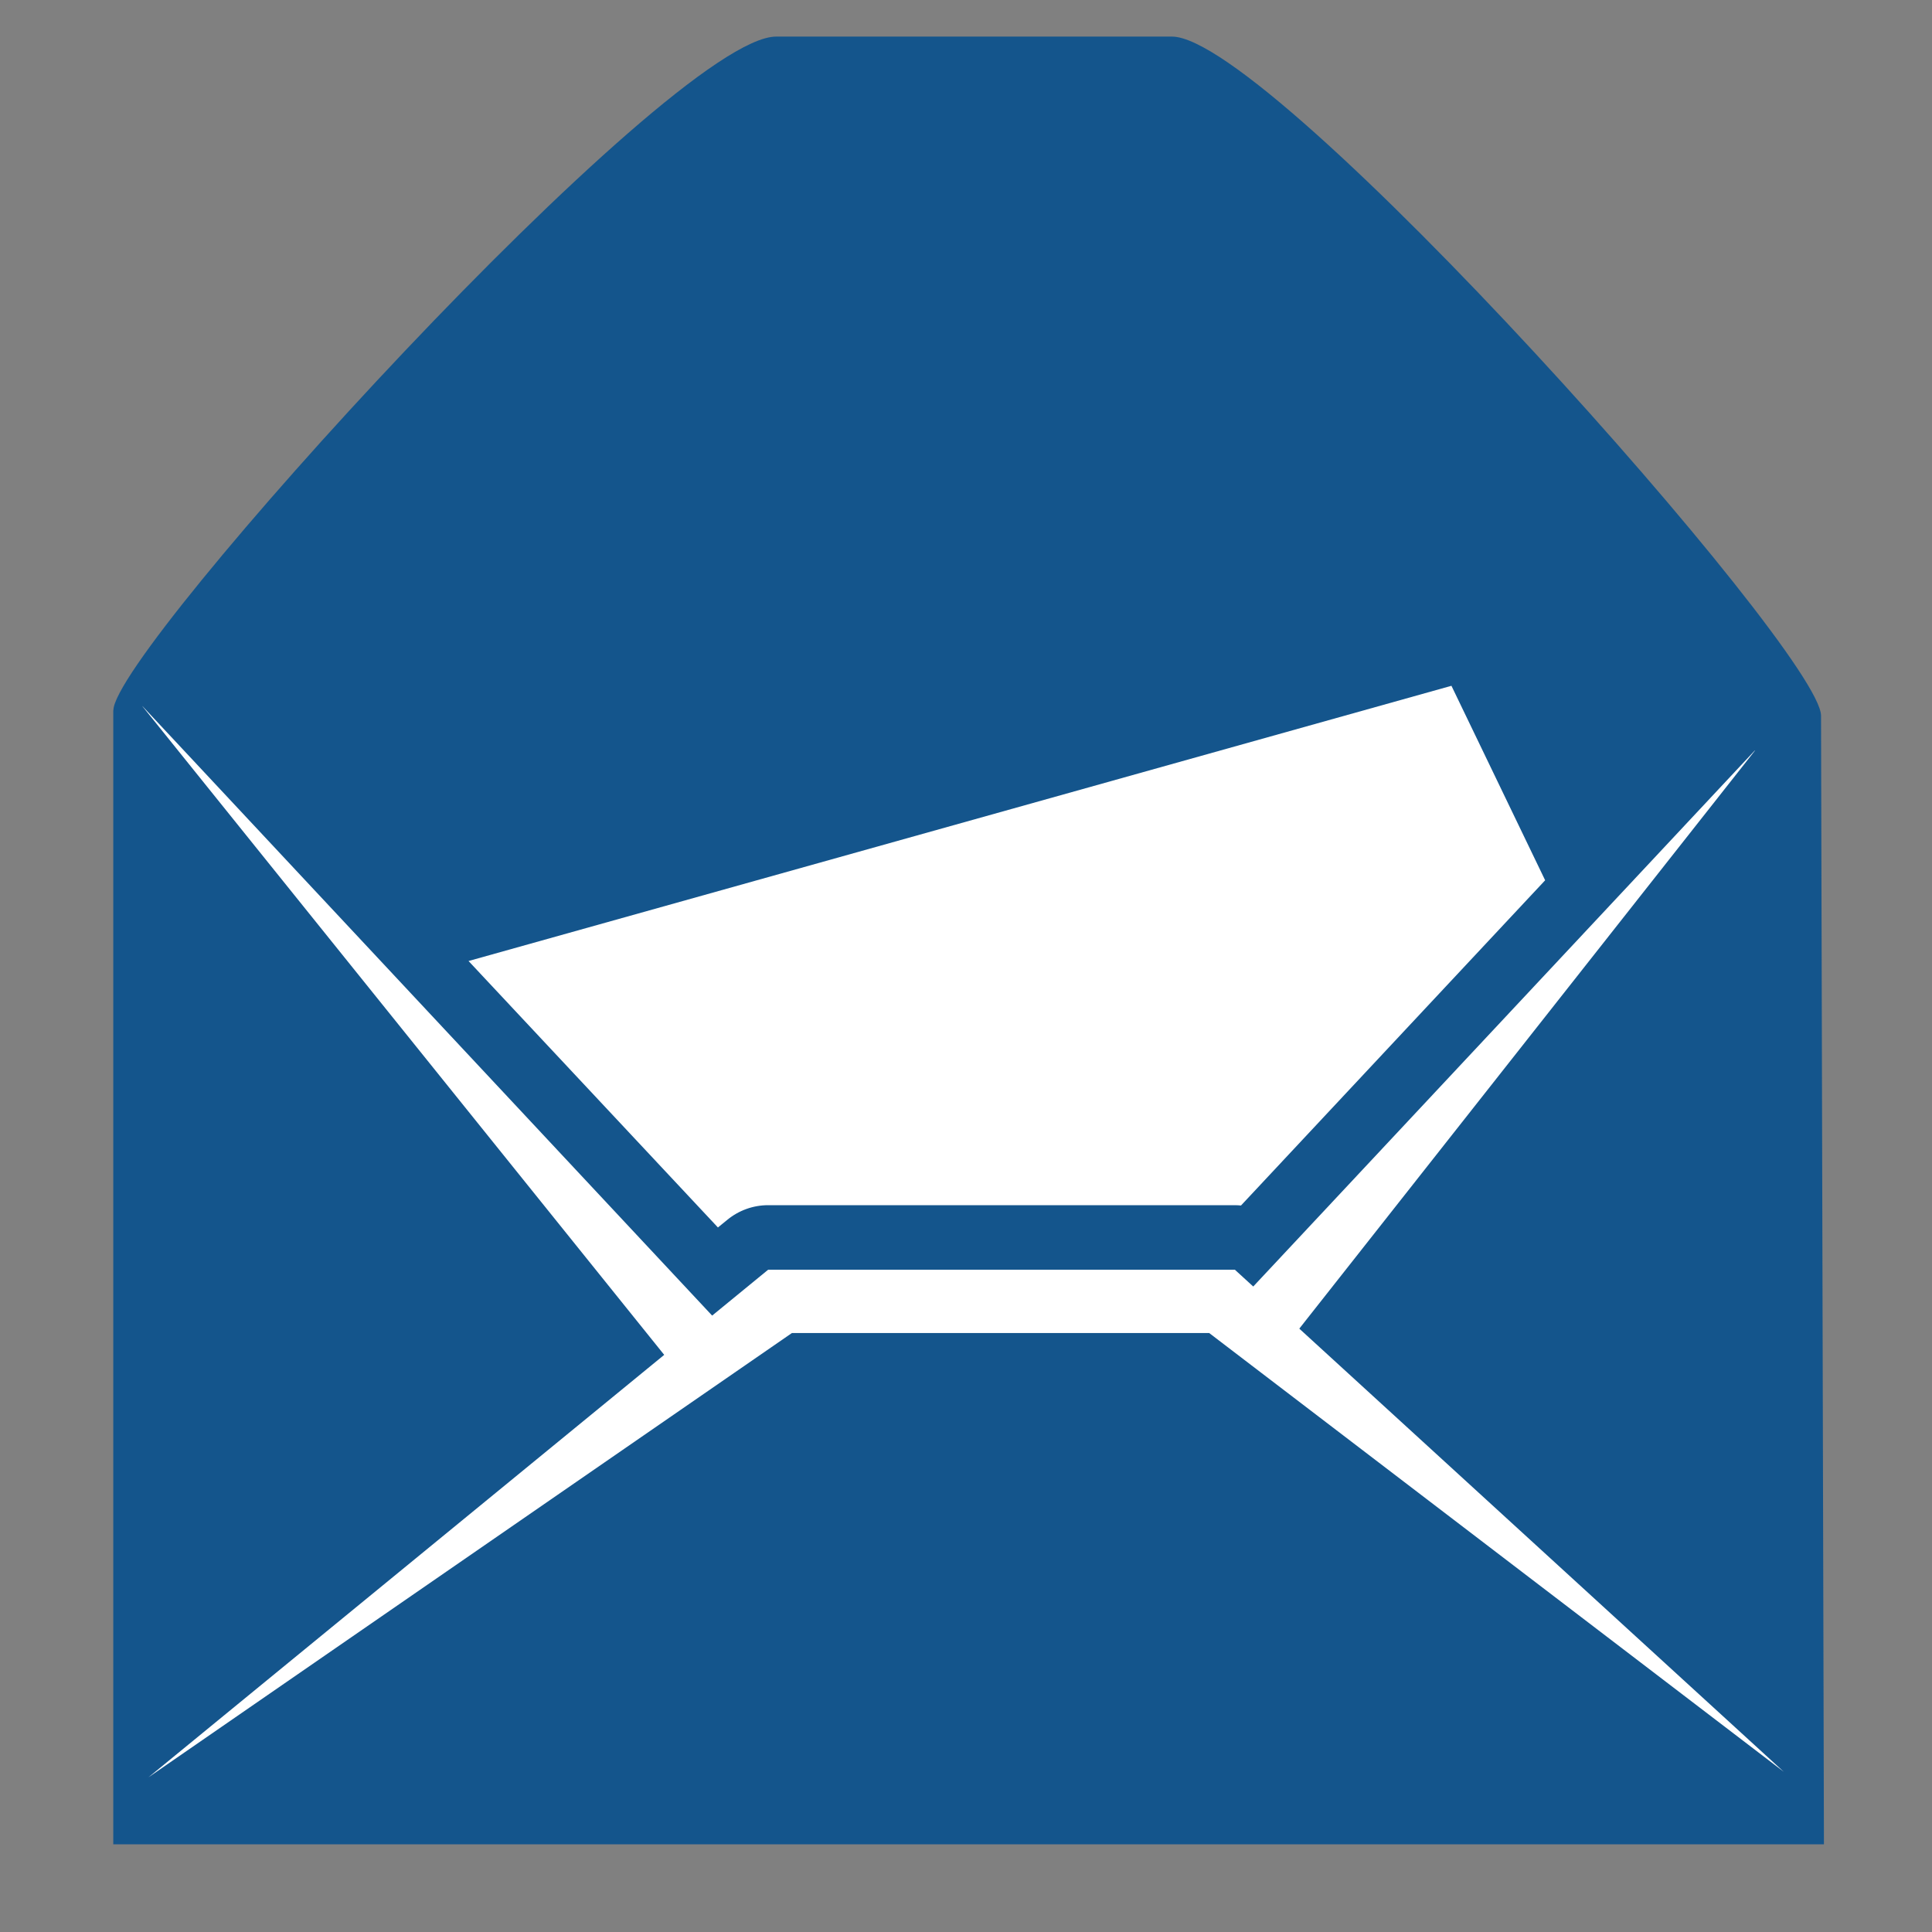 <svg xmlns="http://www.w3.org/2000/svg" xmlns:xlink="http://www.w3.org/1999/xlink" viewBox="0 0 30 30" enable-background="new 0 0 30 30"><rect x="0" y="0" width="30" height="30" fill="#808080" stroke="none"/><symbol id="0" viewBox="-13.281 -14.035 26.563 28.07"><path fill="#14558c" d="m-13.281 3.574v-17.609h26.563l-.045 17.525c-.002.99-8.513 10.545-10.08 10.545h-6.144c-1.65 0-10.292-9.528-10.292-10.461"/><path fill="#fff" d="m-3.112-5.113l-9.624-7.883 9.993 6.9h6.479l8.922-6.813-8.523 7.796h-7.247"/><path fill="#fff" d="m-12.829 3.637l8.274-10.285.768.614-9.04 9.671"/><path fill="#fff" d="m-7.766-.32l15.264 4.274 1.455-3.02-4.723-5.05c-.032.003-.063.005-.095.005h-7.247c-.231 0-.455-.08-.634-.227l-.146-.119-3.874 4.139"/><path fill="#fff" d="m12.209 2.945l-7.15-9.07-.767.614 7.917 8.461"/></symbol><use xlink:href="#0" width="26.563" height="28.07" x="-13.281" y="-14.04" transform="matrix(1 0 0-1 15.04 14.598)"/></svg>